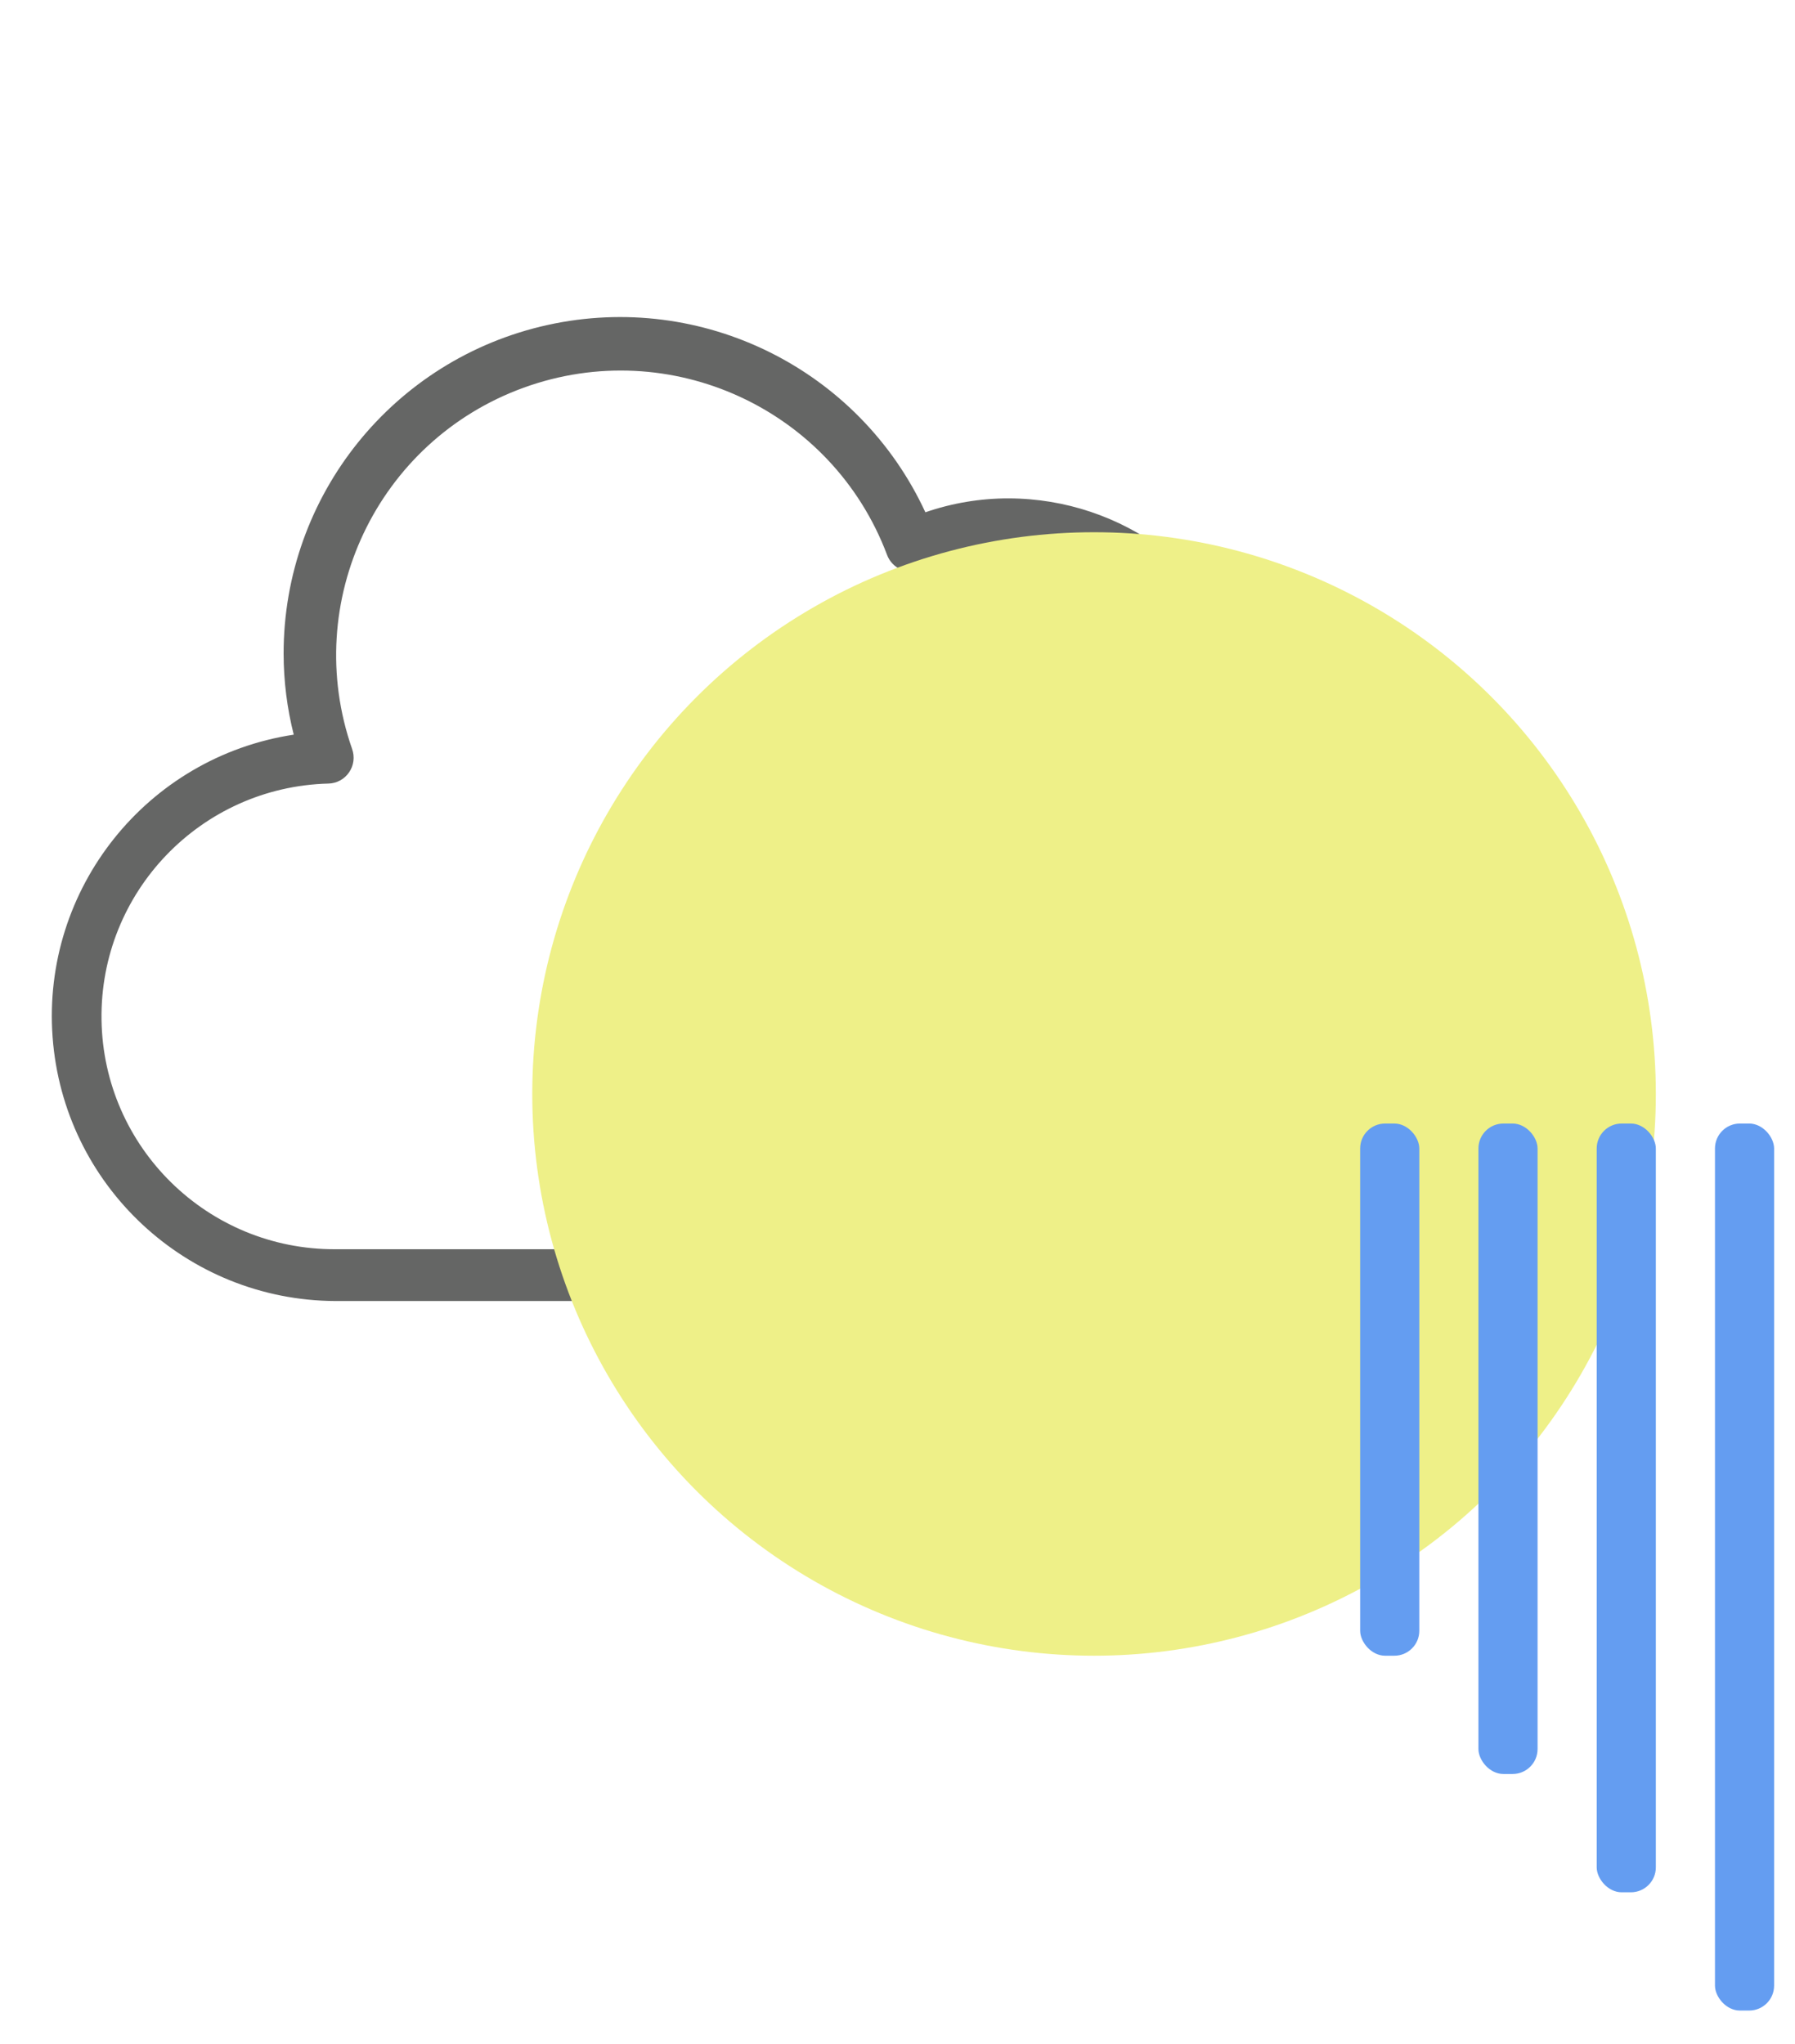 <svg width="36" height="41" viewBox="0 0 36 41" fill="none" xmlns="http://www.w3.org/2000/svg">
<path d="M25.942 13.631C25.693 13.631 25.445 13.646 25.198 13.676C24.527 11.493 22.513 10.001 20.229 9.996C19.661 9.995 19.096 10.09 18.559 10.275C17.229 7.399 14.077 5.836 10.983 6.518C7.888 7.2 5.686 9.943 5.688 13.112C5.689 13.659 5.757 14.205 5.891 14.735C2.943 15.185 0.836 17.827 1.055 20.802C1.274 23.776 3.745 26.082 6.727 26.095H25.942C29.384 26.095 32.173 23.305 32.173 19.863C32.173 16.421 29.384 13.631 25.942 13.631ZM25.942 25.056H6.727C4.167 25.067 2.074 23.015 2.036 20.455C1.998 17.895 4.028 15.781 6.588 15.716C6.754 15.712 6.908 15.628 7.001 15.491C7.096 15.353 7.118 15.18 7.062 15.023C6.032 12.073 7.565 8.843 10.502 7.776C13.439 6.71 16.688 8.204 17.79 11.128C17.84 11.264 17.945 11.372 18.078 11.427C18.212 11.482 18.363 11.479 18.494 11.419C19.038 11.166 19.63 11.035 20.229 11.034C22.205 11.038 23.907 12.43 24.301 14.366C24.358 14.647 24.632 14.829 24.913 14.773C25.252 14.705 25.596 14.67 25.942 14.67C28.81 14.67 31.135 16.995 31.135 19.863C31.135 22.731 28.81 25.056 25.942 25.056Z" fill="#656665"/>
<circle cx="21.942" cy="21.942" r="11.267" fill="#EEF088"/>
<rect x="32.023" y="22.535" width="1.186" height="15.419" rx="0.5" fill="#649DF1"/>
<rect x="34.395" y="22.535" width="1.186" height="17.791" rx="0.5" fill="#649DF1"/>
<rect x="29.651" y="22.535" width="1.186" height="13.046" rx="0.5" fill="#649DF1"/>
<rect x="27.279" y="22.535" width="1.186" height="10.674" rx="0.5" fill="#649DF1"/>
</svg>
